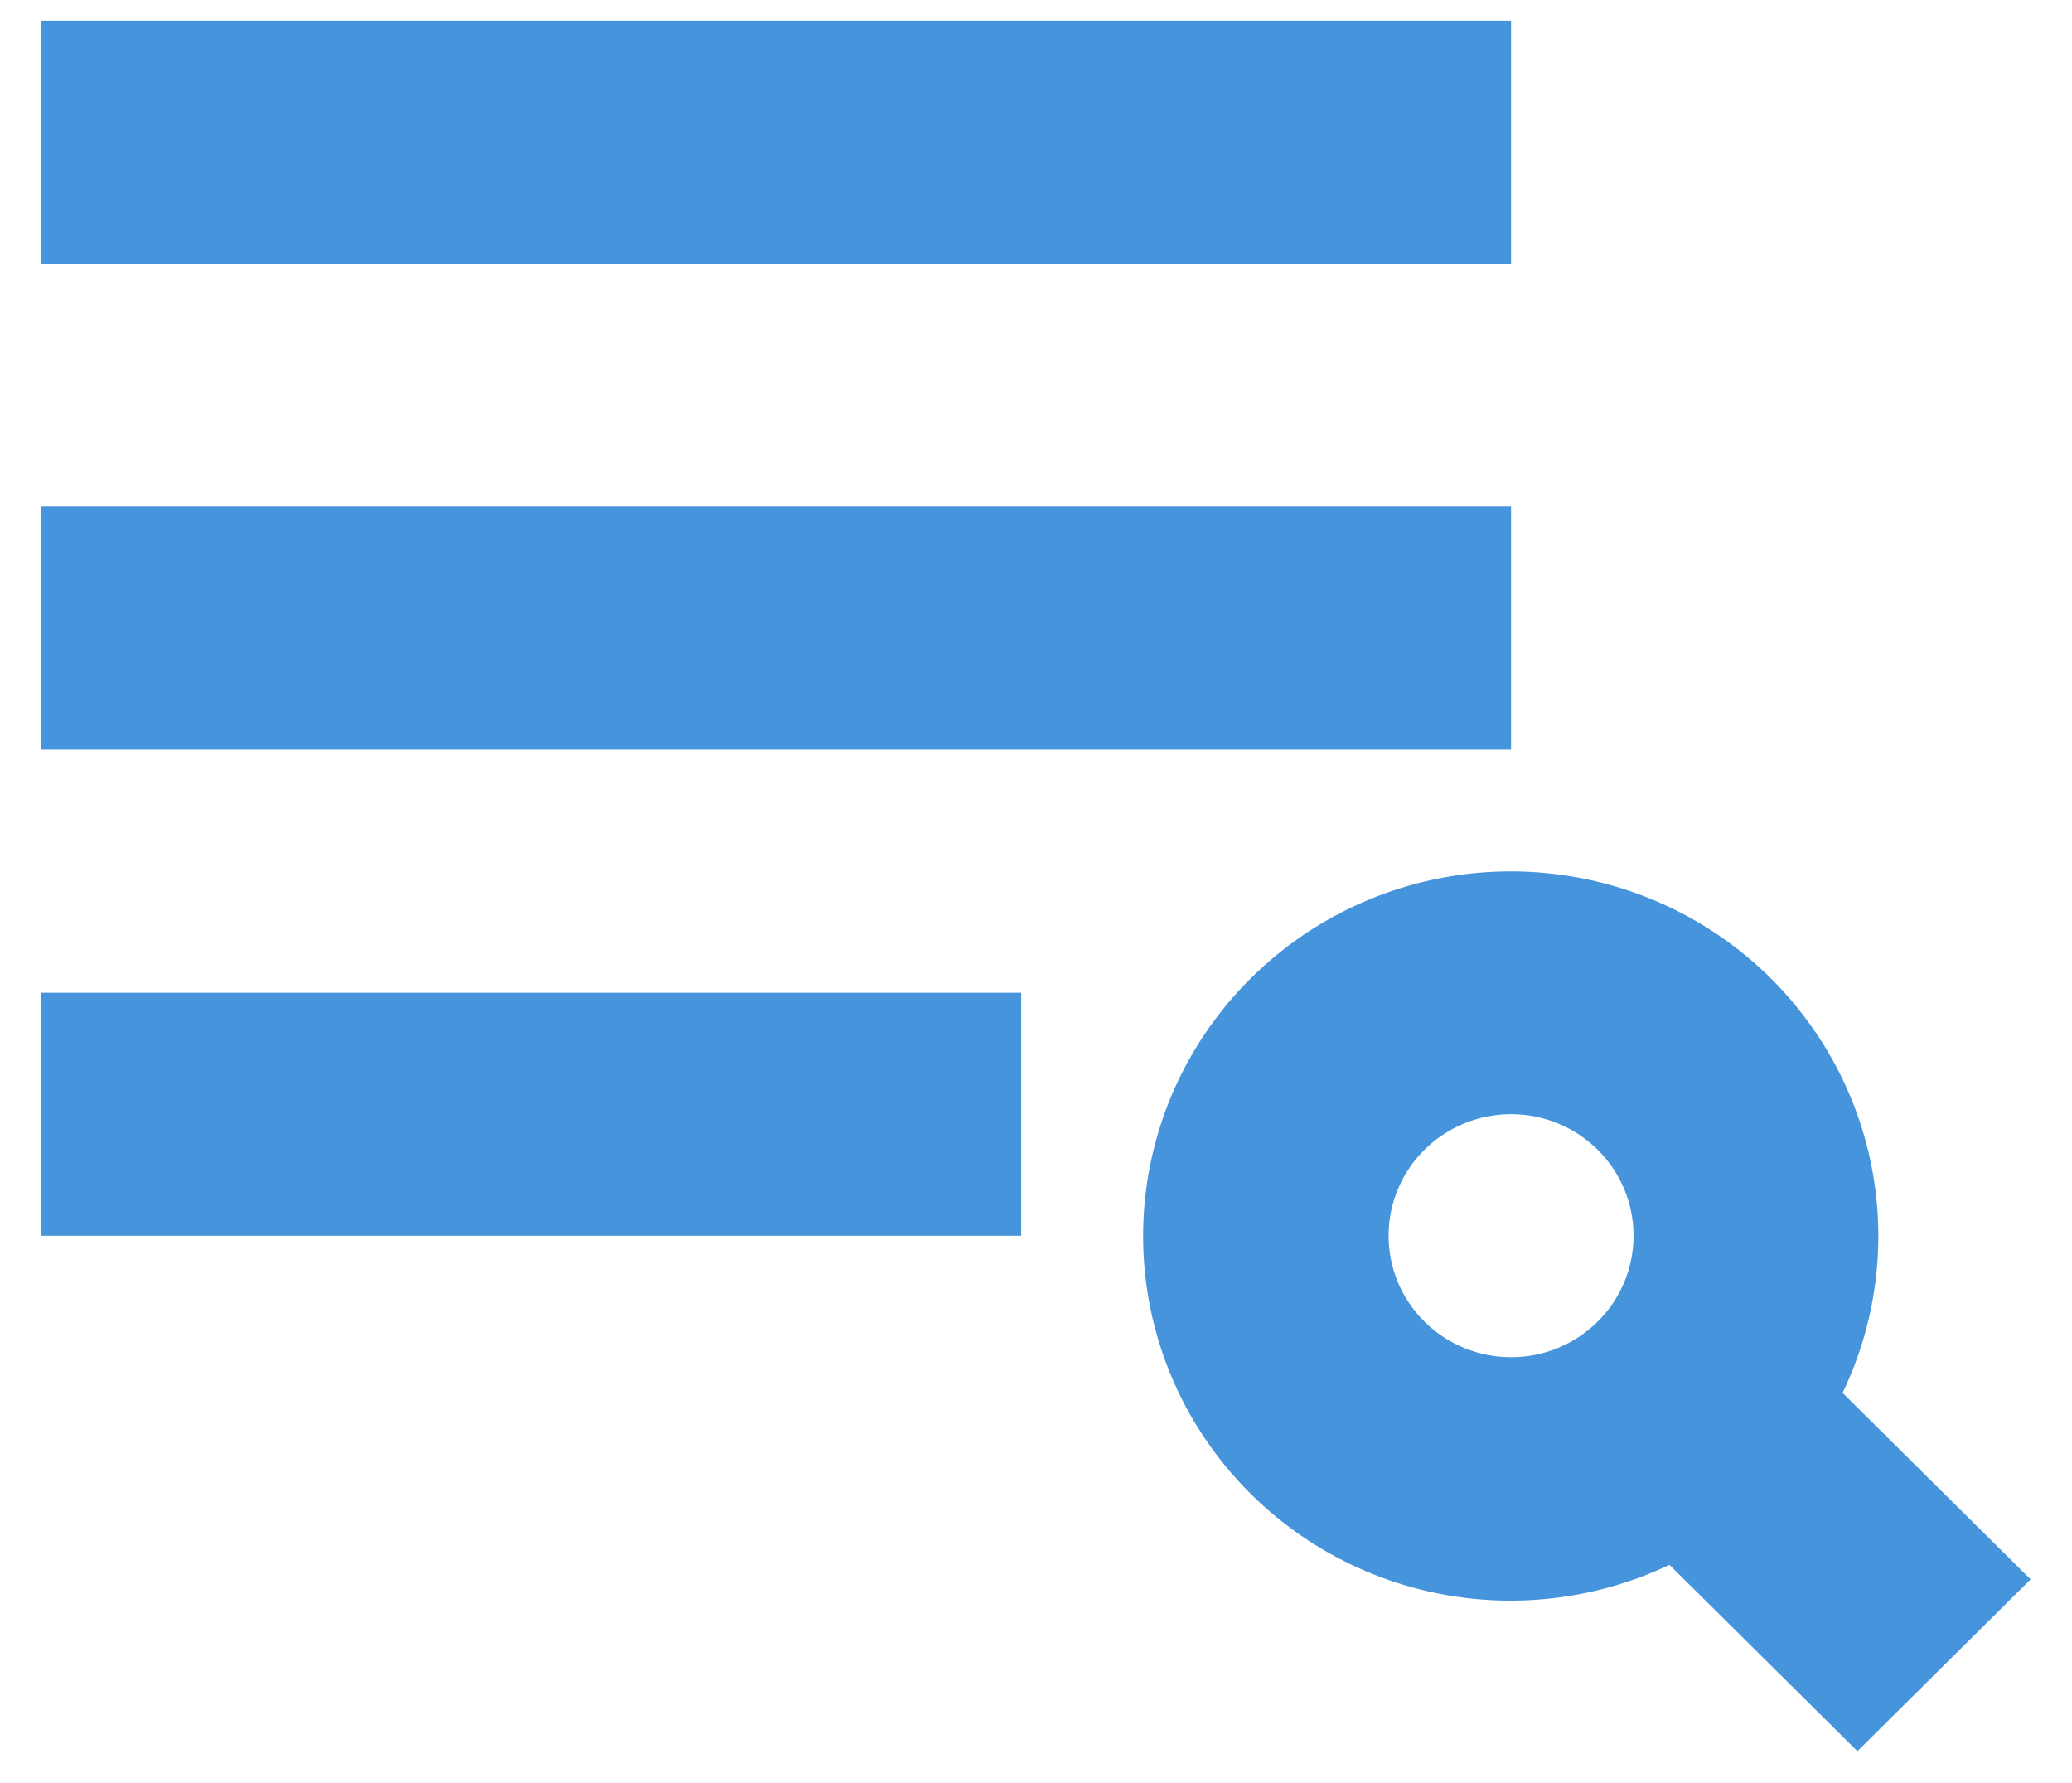 <svg width="43" height="37" viewBox="0 0 43 37" fill="none" xmlns="http://www.w3.org/2000/svg">
<path d="M31.359 0.428H0.859V5.471H31.359V0.428Z" fill="#4694DC"/>
<path d="M31.359 10.514H0.859V15.556H31.359V10.514Z" fill="#4694DC"/>
<path d="M0.859 20.599H21.192V25.642H0.859V20.599Z" fill="#4694DC"/>
<path fill-rule="evenodd" clip-rule="evenodd" d="M25.966 20.291C24.69 21.552 23.905 23.221 23.751 25.001C23.597 26.781 24.082 28.558 25.122 30.016C26.162 31.475 27.688 32.522 29.431 32.971C31.175 33.42 33.022 33.242 34.646 32.47L38.547 36.337L42.141 32.772L38.239 28.902C39.013 27.292 39.188 25.462 38.734 23.736C38.279 22.011 37.225 20.5 35.758 19.47C34.289 18.44 32.502 17.958 30.71 18.108C28.919 18.258 27.238 19.032 25.966 20.291ZM29.562 27.424C29.798 27.659 30.079 27.844 30.387 27.971C30.696 28.097 31.026 28.163 31.36 28.162C31.694 28.162 32.025 28.097 32.333 27.97C32.641 27.843 32.921 27.657 33.157 27.423C33.393 27.189 33.581 26.911 33.708 26.605C33.836 26.299 33.901 25.971 33.901 25.64C33.901 25.308 33.835 24.98 33.708 24.675C33.58 24.369 33.392 24.091 33.156 23.857C32.679 23.384 32.032 23.118 31.358 23.119C30.684 23.119 30.038 23.385 29.561 23.858C29.084 24.331 28.817 24.973 28.817 25.641C28.817 26.31 29.085 26.952 29.562 27.424Z" fill="#4694DC"/>
</svg>
